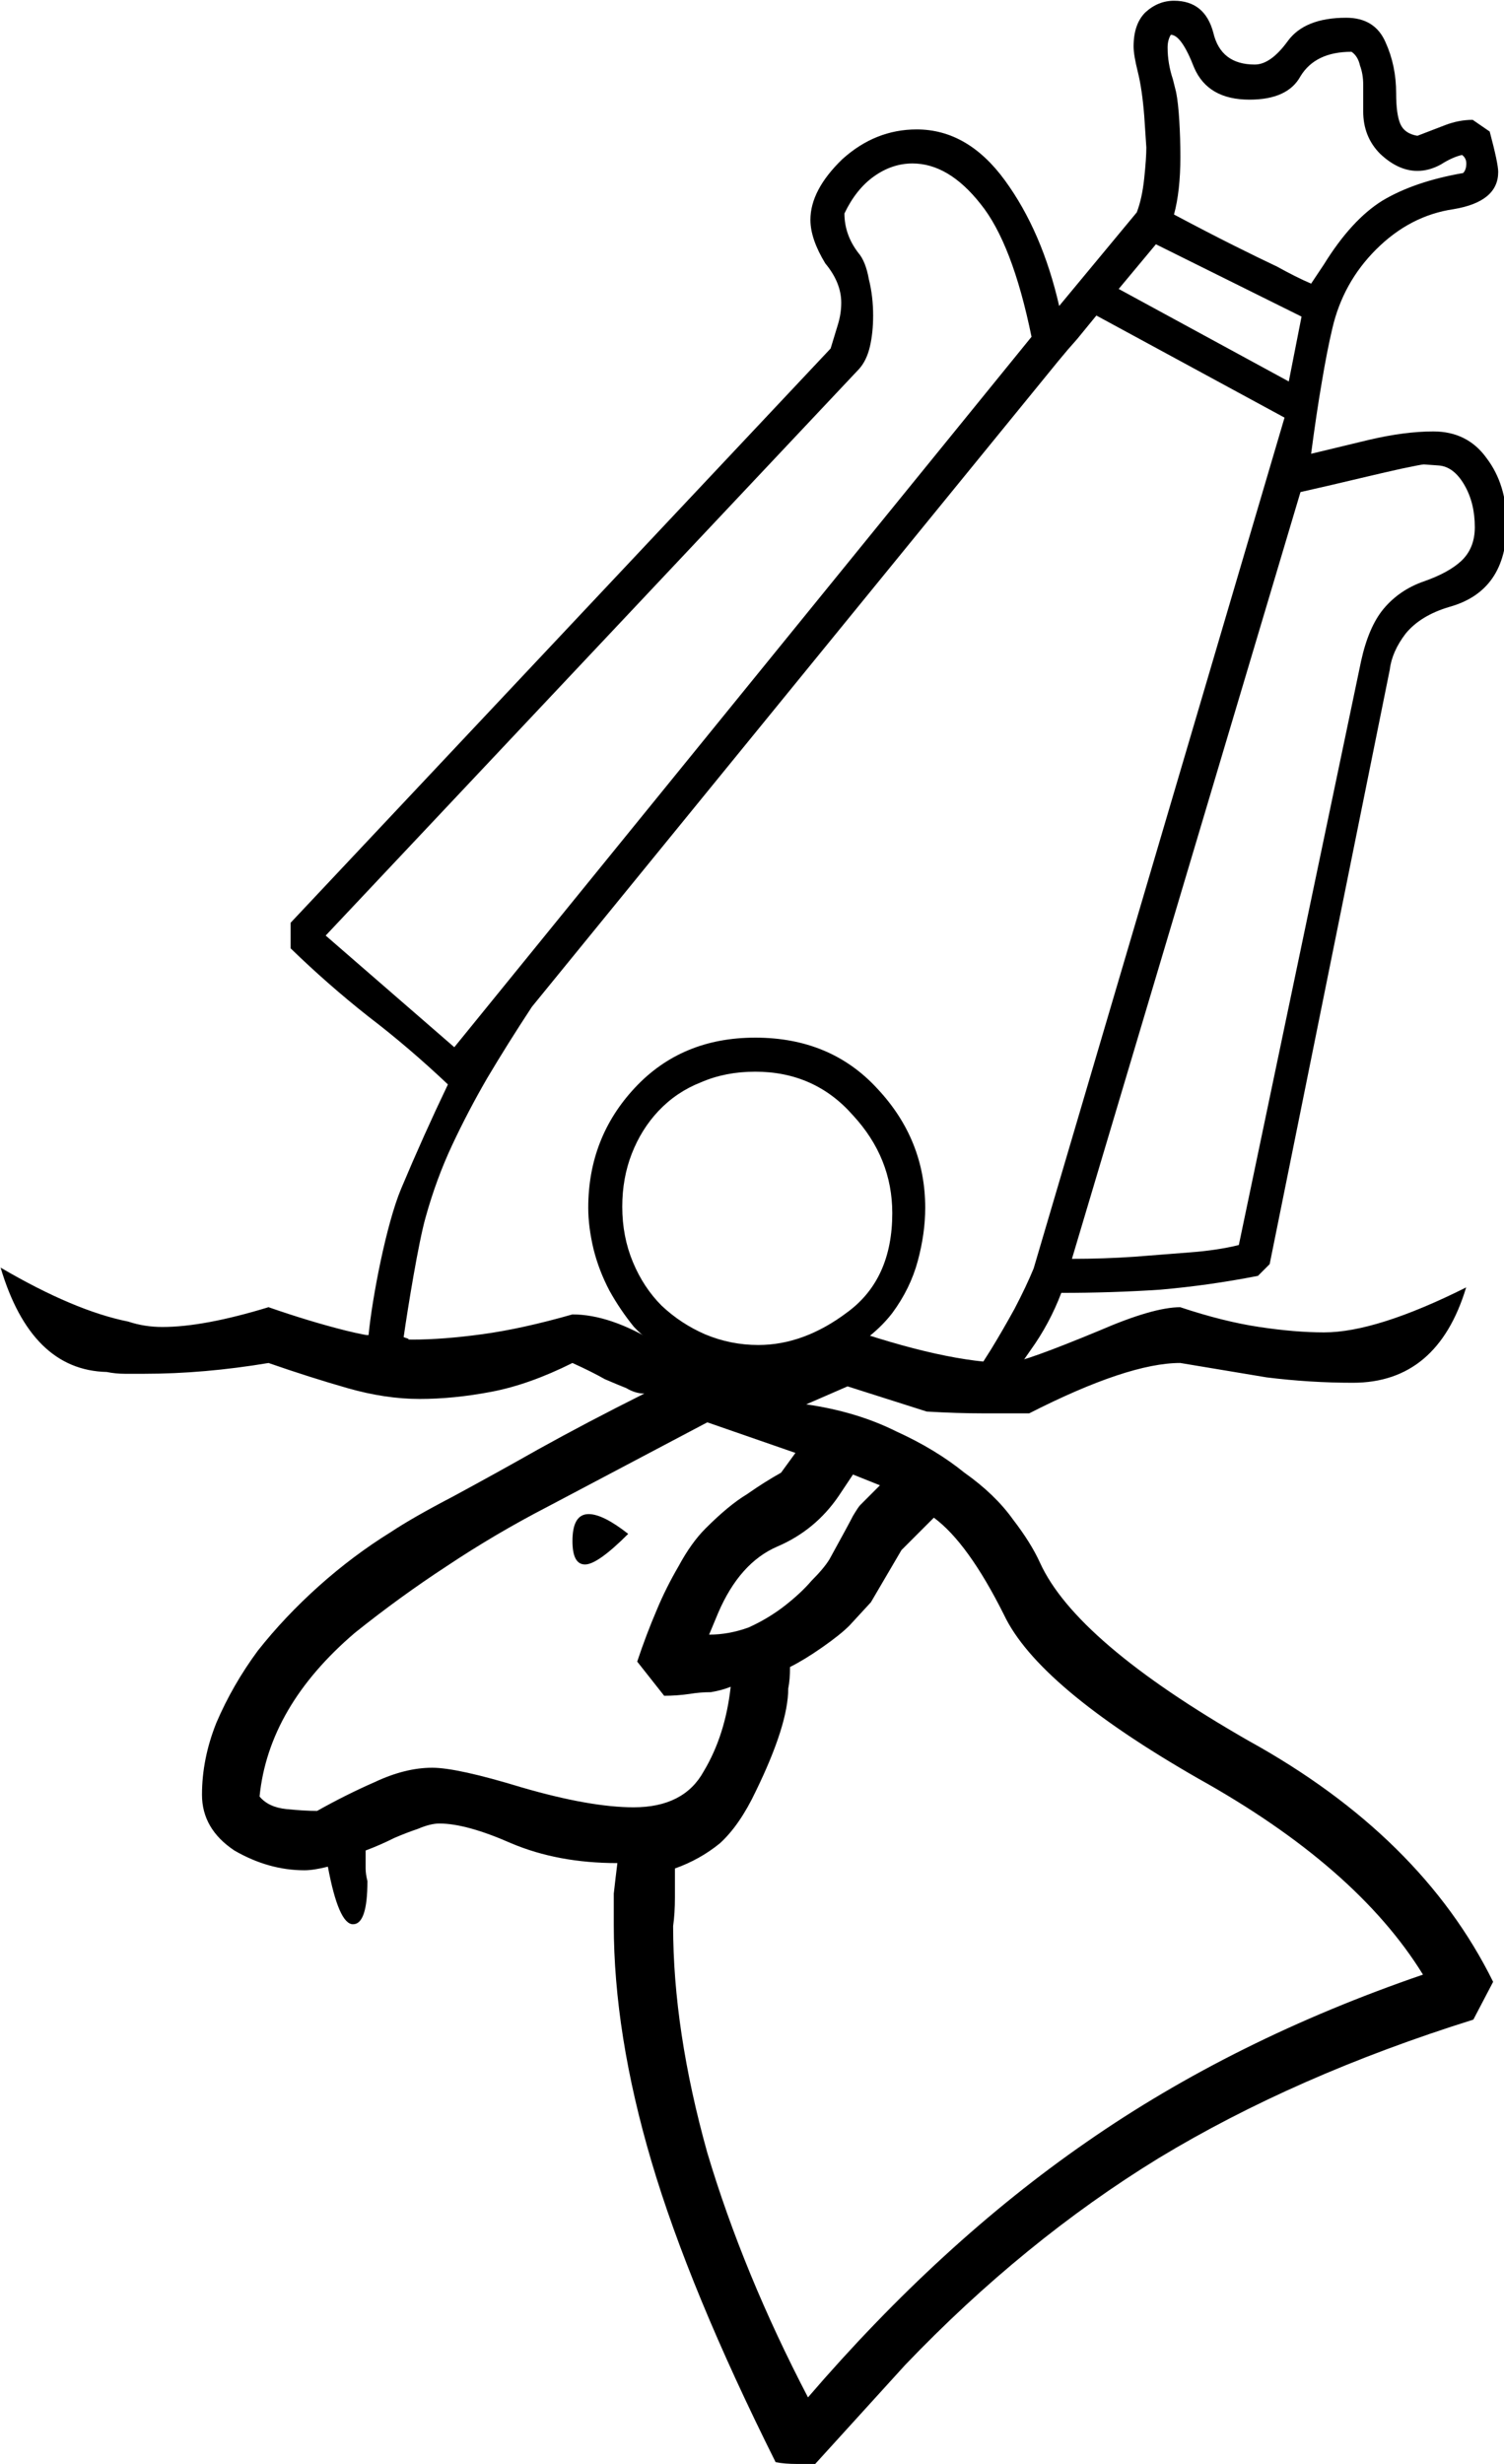 <?xml version="1.0" encoding="UTF-8" standalone="no"?>
<svg
   xmlns:dc="http://purl.org/dc/elements/1.1/"
   xmlns:cc="http://creativecommons.org/ns#"
   xmlns:rdf="http://www.w3.org/1999/02/22-rdf-syntax-ns#"
   xmlns:svg="http://www.w3.org/2000/svg"
   xmlns="http://www.w3.org/2000/svg"
   xmlns:sodipodi="http://sodipodi.sourceforge.net/DTD/sodipodi-0.dtd"
   xmlns:inkscape="http://www.inkscape.org/namespaces/inkscape"
   version="1.0"
   width="375.036pt"
   height="614.158pt"
   viewBox="0 0 375.036 614.158"
   preserveAspectRatio="xMidYMid meet"
   id="svg8"
   sodipodi:docname="F54.svg"
   inkscape:version="0.92.4 (5da689c313, 2019-01-14)">
  <defs
     id="defs12" />
  <sodipodi:namedview
     pagecolor="#ffffff"
     bordercolor="#666666"
     borderopacity="1"
     objecttolerance="10"
     gridtolerance="10"
     guidetolerance="10"
     inkscape:pageopacity="0"
     inkscape:pageshadow="2"
     inkscape:window-width="1920"
     inkscape:window-height="1017"
     id="namedview10"
     showgrid="false"
     fit-margin-top="0"
     fit-margin-left="0"
     fit-margin-right="0"
     fit-margin-bottom="0"
     inkscape:zoom="0.28380476"
     inkscape:cx="335.27696"
     inkscape:cy="454.96586"
     inkscape:window-x="-8"
     inkscape:window-y="-8"
     inkscape:window-maximized="1"
     inkscape:current-layer="svg8" />
  <g
     transform="matrix(0.1,0,0,-0.1,1231.938,846.563)"
     id="g6"
     style="fill:#000000;stroke:none">
    <path
       d="m 2129,4082 c -72,-49 -89,-86 -89,-200 0,-98 -9,-123 -37,-106 -10,6 -23,21 -29,34 -7,12 -31,42 -55,66 -43,44 -43,44 -115,44 -68,0 -73,-2 -114,-37 -40,-37 -42,-42 -60,-141 l -19,-103 -238,-232 C 861,2909 917,2969 918,2916 c 0,-26 6,-55 14,-64 8,-9 24,-37 36,-62 13,-25 36,-67 52,-95 30,-51 31,-83 5,-115 -6,-8 -15,-22 -19,-30 -3,-8 -14,-27 -24,-42 -34,-53 -106,-174 -120,-201 -19,-37 -36,-43 -75,-24 -91,44 -123,52 -201,52 -55,0 -91,-5 -111,-16 -95,-51 -105,-53 -138,-40 -47,19 -97,32 -141,38 -33,5 -41,2 -62,-23 -60,-74 -11,-142 126,-174 19,-4 50,-13 68,-20 43,-16 84,-9 168,30 57,27 76,31 116,27 26,-3 57,-12 70,-20 13,-8 47,-23 76,-33 45,-16 58,-16 95,-5 23,7 79,19 124,28 147,29 149,5 11,-100 -96,-73 -172,-132 -208,-160 -8,-7 -62,-48 -120,-92 -172,-130 -240,-215 -240,-300 0,-57 36,-111 92,-139 20,-10 31,-27 58,-86 12,-26 56,-42 92,-32 24,6 39,19 54,48 19,36 25,40 75,47 30,5 106,7 169,4 101,-3 120,-7 153,-28 50,-32 56,-60 72,-309 13,-212 17,-232 67,-340 17,-36 37,-81 45,-100 8,-19 21,-48 29,-63 8,-16 14,-34 14,-40 0,-7 16,-35 36,-64 39,-56 78,-74 128,-57 14,5 92,75 173,155 221,218 330,306 528,426 36,22 159,81 203,97 104,39 129,51 160,80 48,45 43,72 -27,164 -108,141 -234,250 -432,377 -33,20 -149,117 -149,123 0,4 -17,25 -38,47 -20,23 -43,50 -49,60 -30,48 -70,143 -83,195 -5,19 -12,45 -15,58 -9,28 7,29 82,5 47,-15 60,-15 101,-4 26,8 63,17 82,22 19,4 56,15 82,24 45,16 49,16 90,-3 61,-29 134,-52 164,-52 54,0 161,35 214,70 60,40 70,62 50,111 -23,55 -108,61 -203,13 -36,-18 -62,-18 -95,0 -37,19 -101,43 -136,51 -45,10 -13,25 54,25 43,0 59,5 72,20 28,32 58,97 58,126 0,15 6,50 14,78 8,28 22,87 31,131 9,44 23,105 30,135 34,144 45,196 45,212 0,45 31,93 75,117 53,28 105,83 105,111 0,10 5,22 10,25 6,3 10,19 10,35 0,16 -4,32 -10,35 -5,3 -10,14 -10,23 0,51 -119,122 -204,122 -30,0 -58,5 -61,10 -12,20 25,59 82,87 107,52 158,134 131,211 -15,45 -34,70 -70,88 -16,8 -28,21 -28,30 0,8 -23,37 -50,65 l -50,50 -80,-2 c -62,-1 -84,2 -98,15 -25,22 -100,21 -133,-2 z m 249,-174 c 7,-7 12,-32 12,-56 0,-30 5,-49 17,-57 21,-15 11,-42 -21,-56 -20,-10 -33,-7 -81,17 -66,33 -119,79 -110,94 3,5 25,10 49,10 34,0 48,6 71,30 31,33 45,36 63,18 z m -518,-212 c 39,-82 35,-89 -221,-361 -99,-105 -148,-160 -149,-166 0,-3 -10,-17 -21,-30 -12,-13 -33,-42 -47,-64 -19,-30 -215,-295 -239,-325 -5,-5 -52,51 -53,63 0,4 -10,21 -21,37 -15,19 -20,36 -15,53 3,14 143,159 336,348 355,347 352,343 348,441 -1,27 3,53 11,62 13,15 15,15 32,0 10,-9 28,-35 39,-58 z m 361,-39 c 37,-20 45,-29 47,-57 2,-18 -1,-37 -6,-42 -10,-10 -100,31 -135,60 -16,15 -16,17 5,39 27,29 34,29 89,0 z m -102,-183 c 62,-31 115,-63 118,-71 3,-8 -1,-31 -10,-51 -8,-20 -23,-64 -32,-97 -10,-33 -23,-76 -30,-95 -7,-19 -20,-60 -29,-90 -32,-110 -58,-186 -82,-240 -14,-30 -32,-70 -40,-87 -7,-18 -22,-50 -31,-70 -9,-21 -22,-51 -29,-68 -99,-233 -134,-295 -168,-295 -46,0 -51,14 -26,67 33,68 38,158 12,209 -23,45 -60,81 -117,114 -34,19 -55,23 -135,23 -91,1 -97,0 -145,-32 -60,-39 -87,-77 -105,-148 -14,-52 -10,-83 21,-204 15,-60 12,-69 -23,-69 -17,0 -54,7 -82,15 -28,8 -64,17 -79,20 -32,6 -45,31 -29,54 13,19 93,145 107,169 6,9 37,54 70,100 33,45 76,104 95,131 40,56 38,54 181,244 59,78 128,165 155,193 234,246 318,334 320,334 1,0 52,-25 113,-56 z m 409,-106 c 23,-23 11,-43 -38,-67 -88,-44 -102,-70 -145,-276 -9,-44 -23,-105 -30,-135 -7,-30 -21,-91 -30,-135 -9,-44 -23,-105 -31,-135 -7,-30 -15,-66 -16,-80 -3,-24 -5,-25 -90,-28 -80,-3 -88,-1 -88,16 0,10 7,27 15,38 8,10 15,25 15,31 0,7 14,43 31,80 50,111 55,125 86,203 41,104 54,139 63,180 4,19 12,46 17,60 6,14 18,52 28,85 28,97 45,143 58,153 24,20 137,28 155,10 z m -919,-784 c 32,-19 61,-67 61,-101 0,-17 -23,-56 -62,-107 -77,-101 -83,-106 -134,-106 -38,0 -43,3 -53,33 -19,52 -32,168 -25,214 5,33 13,47 38,63 39,25 135,27 175,4 z m 510,-233 c 12,-8 8,-11 -15,-17 -16,-4 -42,-13 -57,-21 -37,-19 -51,-8 -30,22 19,26 73,34 102,16 z m -605,-269 c 3,-5 -23,-30 -57,-55 -34,-25 -80,-63 -102,-84 -53,-50 -135,-157 -135,-177 0,-8 -4,-17 -9,-20 -14,-9 -20,-58 -10,-84 10,-25 67,-82 84,-82 5,0 25,-9 44,-21 l 34,-20 -27,-28 c -14,-15 -26,-32 -26,-39 0,-6 -16,-23 -35,-37 l -34,-27 -58,22 c -145,53 -175,60 -272,60 -53,0 -127,-7 -166,-15 -38,-8 -89,-15 -112,-15 -39,0 -43,2 -43,24 0,28 63,96 130,141 25,16 47,32 50,36 19,20 321,241 326,237 2,-3 -1,-17 -7,-32 -15,-33 -2,-66 35,-85 23,-13 30,-12 61,5 30,16 35,24 35,55 0,41 -19,63 -65,74 l -30,7 40,35 c 53,46 131,96 180,116 42,17 160,23 169,9 z m 102,-128 c -7,-27 -138,-206 -172,-235 -23,-20 -83,-41 -95,-33 -12,7 -11,41 1,46 5,2 26,26 47,54 39,52 196,194 215,194 6,0 8,-10 4,-26 z m 133,-204 c 31,-55 174,-189 309,-289 131,-99 322,-274 322,-297 0,-8 -10,-18 -22,-23 -13,-5 -43,-16 -68,-26 -57,-21 -111,-45 -130,-56 -8,-5 -24,-14 -35,-19 -11,-6 -33,-19 -50,-30 -16,-11 -37,-23 -45,-27 -17,-8 -148,-106 -199,-149 -115,-98 -222,-200 -289,-277 -33,-39 -59,-45 -72,-17 -35,74 -78,182 -105,264 -21,64 -24,92 -27,278 l -3,207 31,33 c 17,18 45,64 63,102 l 32,68 -25,38 c -26,40 -25,50 6,50 27,0 119,63 160,108 19,21 44,59 57,85 23,47 23,47 46,29 13,-9 33,-33 44,-52 z"
       id="path4"
       inkscape:connector-curvature="0" />
  </g>
  <g
     aria-label="𓄾"
     transform="matrix(4.783,0,0,4.783,8820.115,-46.979)"
     style="font-style:normal;font-variant:normal;font-weight:normal;font-stretch:normal;font-size:192px;line-height:1.25;font-family:sans-serif;-inkscape-font-specification:sans-serif;font-variant-ligatures:normal;font-variant-caps:normal;font-variant-numeric:normal;font-feature-settings:normal;text-align:start;letter-spacing:0px;word-spacing:0px;writing-mode:lr-tb;text-anchor:start;fill:#000000;fill-opacity:1;stroke:none"
     id="flowRoot4519">
    <path
       d="m -1799.773,94.537 c -0.312,0.312 -0.781,0.688 -1.406,1.125 -0.625,0.438 -1.188,0.781 -1.688,1.031 0,0.438 -0.031,0.812 -0.094,1.125 0,1.25 -0.562,3.031 -1.688,5.344 -0.562,1.188 -1.188,2.094 -1.875,2.719 -0.688,0.562 -1.469,1 -2.344,1.312 v 1.5 c 0,0.562 -0.031,1.062 -0.094,1.5 0,3.625 0.594,7.562 1.781,11.812 1.25,4.188 3,8.438 5.25,12.75 4.625,-5.375 9.469,-9.812 14.531,-13.312 5.125,-3.562 10.969,-6.469 17.531,-8.719 -2.312,-3.75 -6.219,-7.156 -11.719,-10.219 -5.562,-3.187 -8.938,-6.031 -10.125,-8.531 -1.25,-2.5 -2.469,-4.188 -3.656,-5.062 l -1.688,1.688 -1.594,2.719 z m -2.812,-9 -4.594,-1.594 -8.344,4.406 c -1.812,0.938 -3.562,1.969 -5.25,3.094 -1.625,1.062 -3.219,2.219 -4.781,3.469 -3,2.562 -4.656,5.406 -4.969,8.531 0.312,0.375 0.781,0.594 1.406,0.656 0.625,0.062 1.156,0.094 1.594,0.094 1,-0.562 2,-1.062 3,-1.5 1.062,-0.5 2.062,-0.75 3,-0.75 0.875,0 2.438,0.344 4.688,1.031 2.375,0.688 4.312,1.031 5.812,1.031 1.75,0 2.969,-0.625 3.656,-1.875 0.75,-1.25 1.219,-2.719 1.406,-4.406 -0.312,0.125 -0.656,0.219 -1.031,0.281 -0.375,0 -0.75,0.031 -1.125,0.094 -0.438,0.062 -0.875,0.094 -1.312,0.094 l -1.406,-1.781 c 0.312,-0.938 0.656,-1.844 1.031,-2.719 0.312,-0.75 0.688,-1.5 1.125,-2.25 0.438,-0.812 0.906,-1.469 1.406,-1.969 0.812,-0.812 1.531,-1.406 2.156,-1.781 0.625,-0.438 1.219,-0.812 1.781,-1.125 z m 4.406,1.688 -1.406,-0.562 -0.75,1.125 c -0.812,1.188 -1.875,2.062 -3.188,2.625 -1.312,0.562 -2.344,1.719 -3.094,3.469 l -0.469,1.125 c 0.688,0 1.375,-0.125 2.062,-0.375 0.688,-0.312 1.312,-0.688 1.875,-1.125 0.562,-0.438 1.031,-0.875 1.406,-1.312 0.438,-0.438 0.75,-0.812 0.938,-1.125 0.688,-1.25 1.094,-2 1.219,-2.25 0.188,-0.312 0.312,-0.5 0.375,-0.562 z m -13.125,2.531 c -1.062,1.062 -1.812,1.594 -2.25,1.594 -0.438,0 -0.656,-0.406 -0.656,-1.219 0,-0.938 0.281,-1.406 0.844,-1.406 0.5,0 1.188,0.344 2.062,1.031 z m 0.844,-7.312 c -0.312,0 -0.625,-0.094 -0.938,-0.281 -0.312,-0.125 -0.688,-0.281 -1.125,-0.469 -0.438,-0.25 -1,-0.531 -1.688,-0.844 -1.5,0.75 -2.906,1.25 -4.219,1.5 -1.312,0.25 -2.562,0.375 -3.75,0.375 -1.188,0 -2.438,-0.188 -3.75,-0.562 -1.312,-0.375 -2.688,-0.812 -4.125,-1.312 -2.25,0.375 -4.406,0.562 -6.469,0.562 h -1.031 c -0.312,0 -0.625,-0.031 -0.938,-0.094 -2.625,-0.062 -4.469,-1.875 -5.531,-5.438 2.562,1.5 4.781,2.438 6.656,2.812 0.562,0.188 1.156,0.281 1.781,0.281 1.438,0 3.281,-0.344 5.531,-1.031 1.438,0.5 2.781,0.906 4.031,1.219 1.25,0.312 2.406,0.469 3.469,0.469 1.062,0 2.281,-0.094 3.656,-0.281 1.375,-0.188 2.938,-0.531 4.688,-1.031 1.312,0 2.781,0.5 4.406,1.5 1.625,1 3.094,1.5 4.406,1.5 0.5,-0.312 1.156,-0.656 1.969,-1.031 0.875,-0.438 1.906,-0.906 3.094,-1.406 3.75,1.312 6.719,1.969 8.906,1.969 0.562,-0.062 2.125,-0.625 4.688,-1.688 1.875,-0.812 3.281,-1.219 4.219,-1.219 1.5,0.5 2.875,0.844 4.125,1.031 1.25,0.188 2.375,0.281 3.375,0.281 1.812,0 4.281,-0.781 7.406,-2.344 -1,3.312 -2.969,4.969 -5.906,4.969 -1.5,0 -3,-0.094 -4.5,-0.281 l -4.5,-0.75 c -1.812,0 -4.438,0.875 -7.875,2.625 h -2.438 c -0.875,0 -1.844,-0.031 -2.906,-0.094 l -4.125,-1.312 -2.156,0.938 c 1.75,0.25 3.312,0.719 4.688,1.406 1.375,0.625 2.562,1.344 3.562,2.156 1.062,0.75 1.906,1.562 2.531,2.438 0.625,0.812 1.094,1.562 1.406,2.25 1.25,2.75 4.875,5.844 10.875,9.281 6,3.312 10.25,7.5 12.75,12.562 l -1.031,1.969 c -6.188,1.938 -11.656,4.344 -16.406,7.219 -4.688,2.875 -9.094,6.469 -13.219,10.781 -4.688,5.156 0,0 -4.688,5.156 h -0.938 c -0.438,0 -0.812,-0.031 -1.125,-0.094 -3,-6 -5.156,-11.219 -6.469,-15.656 -1.312,-4.438 -1.969,-8.562 -1.969,-12.375 v -1.594 c 0.063,-0.562 0.125,-1.094 0.188,-1.594 -2.062,0 -3.906,-0.344 -5.531,-1.031 -1.562,-0.688 -2.812,-1.031 -3.75,-1.031 -0.312,0 -0.688,0.094 -1.125,0.281 -0.375,0.125 -0.781,0.281 -1.219,0.469 -0.5,0.25 -1,0.469 -1.5,0.656 v 0.375 0.562 c 0,0.188 0.031,0.406 0.094,0.656 0,1.5 -0.25,2.25 -0.75,2.25 -0.5,0 -0.938,-1 -1.312,-3 -0.5,0.125 -0.906,0.188 -1.219,0.188 -1.25,0 -2.469,-0.344 -3.656,-1.031 -1.125,-0.75 -1.688,-1.719 -1.688,-2.906 0,-1.25 0.25,-2.5 0.75,-3.75 0.562,-1.312 1.281,-2.562 2.156,-3.75 0.938,-1.188 2,-2.312 3.188,-3.375 1.188,-1.062 2.438,-2 3.75,-2.812 0.75,-0.5 1.844,-1.125 3.281,-1.875 1.5,-0.812 2.969,-1.625 4.406,-2.438 1.688,-0.938 3.531,-1.906 5.531,-2.906 z"
       id="path4527"
       inkscape:connector-curvature="0"
       sodipodi:nodetypes="cscccccsccccccccccccccccccccscsccccccccccccccccccccccccccsssccccccsccsscccscssscsccccccsscscccscccccccccccccsccscccsccccscscscscccccccc" />
  </g>
  <g
     aria-label="𓋚"
     transform="matrix(2.829,0,0,2.829,6025.912,-845.933)"
     style="font-style:normal;font-variant:normal;font-weight:normal;font-stretch:normal;font-size:192px;line-height:1.25;font-family:sans-serif;-inkscape-font-specification:sans-serif;font-variant-ligatures:normal;font-variant-caps:normal;font-variant-numeric:normal;font-feature-settings:normal;text-align:start;letter-spacing:0px;word-spacing:0px;writing-mode:lr-tb;text-anchor:start;fill:#000000;fill-opacity:1;stroke:none"
     id="flowRoot4530">
    <path
       id="path4538"
       transform="matrix(0.233,0,0,0.233,-1733.7,449.637)"
       style="fill:#000000;stroke-width:4.29"
       d="m -1256.957,-646.135 c -4.021,0 -7.64,1.475 -10.857,4.424 -2.949,2.949 -4.424,7.239 -4.424,12.869 0,2.145 0.535,5.361 1.607,9.65 1.072,4.29 1.878,9.786 2.414,16.488 l 0.803,12.064 c 0,2.681 -0.267,6.568 -0.803,11.662 -0.536,5.094 -1.476,9.384 -2.816,12.869 l -29.355,35.389 c -4.29,-18.767 -11.126,-34.584 -20.51,-47.453 -9.384,-12.869 -20.51,-19.303 -33.379,-19.303 -10.456,0 -19.839,3.753 -28.15,11.26 -8.043,7.775 -12.065,15.415 -12.065,22.922 0,4.826 1.877,10.322 5.631,16.488 4.022,4.826 6.031,9.785 6.031,14.879 0,2.681 -0.401,5.362 -1.205,8.043 -0.804,2.681 -1.744,5.765 -2.816,9.25 l -204.291,217.16 v 9.65 c 9.383,9.115 19.17,17.695 29.357,25.738 10.188,7.775 20.242,16.353 30.162,25.736 -6.166,12.869 -12.065,26.007 -17.695,39.412 -5.63,13.405 -10.983,41.403 -12.324,55.344 -0.708,0.157 -1.4,0.301 -2.09,0.443 6.056,10.96 12.497,22.988 17.107,1.492 0.037,-0.162 0.08,-0.31 0.121,-0.463 l -1.869,-0.668 c 1.609,-11.26 5.623,-35.908 8.304,-45.291 2.681,-9.652 6.031,-18.767 10.053,-27.346 4.021,-8.579 8.446,-17.025 13.271,-25.336 5.094,-8.579 10.725,-17.56 16.891,-26.943 l 199.062,-244.104 c 2.413,-2.949 4.825,-5.764 7.238,-8.445 2.413,-2.949 4.825,-5.899 7.238,-8.848 l 71.18,38.605 -94.906,321.719 c -1.877,4.558 -4.289,9.651 -7.238,15.281 -2.949,5.362 -5.898,10.455 -8.848,15.281 -1.953,3.155 -4,6.31 -6.121,9.465 2.476,0.082 4.456,0.881 6.676,3.045 0.423,0.517 0.506,0.618 0.666,0.811 0.199,0.102 0.396,0.208 0.549,0.367 0.272,0.282 0.528,0.577 0.781,0.875 0.016,7.8e-4 0.031,8.5e-4 0.047,0.002 0.75,0.216 1.505,0.42 2.252,0.646 0.111,0.008 0.18,0.011 0.291,0.019 3.097,-5.091 6.343,-10.034 9.738,-14.828 4.826,-6.702 8.713,-13.94 11.662,-21.715 12.869,0 25.336,-0.403 37.4,-1.207 12.332,-1.072 24.666,-2.816 36.998,-5.229 l 4.424,-4.424 45.441,-224.799 c 0.536,-4.558 2.548,-9.116 6.033,-13.674 3.753,-4.558 9.249,-7.908 16.488,-10.053 14.477,-4.021 21.715,-14.479 21.715,-31.369 0,-9.92 -2.547,-18.229 -7.641,-24.932 -4.826,-6.702 -11.528,-10.055 -20.107,-10.055 -7.239,0 -15.416,1.072 -24.531,3.217 l -21.715,5.229 c 1.34,-10.188 2.681,-19.169 4.021,-26.943 1.34,-8.043 2.681,-14.88 4.021,-20.51 2.681,-11.528 8.177,-21.449 16.488,-29.76 8.579,-8.579 18.363,-13.673 29.355,-15.281 11.26,-1.877 16.891,-6.567 16.891,-14.074 0,-2.145 -1.072,-7.238 -3.217,-15.281 l -6.434,-4.424 c -3.485,0 -6.972,0.669 -10.457,2.01 l -10.455,4.021 c -3.217,-0.536 -5.363,-2.011 -6.436,-4.424 -1.072,-2.413 -1.607,-6.3 -1.607,-11.662 0,-6.971 -1.341,-13.405 -4.021,-19.303 -2.681,-6.166 -7.642,-9.25 -14.881,-9.25 -10.456,0 -17.828,2.949 -22.117,8.848 -4.29,5.898 -8.445,8.848 -12.467,8.848 -8.579,0 -13.807,-4.022 -15.684,-12.064 -2.145,-8.043 -7.104,-12.064 -14.879,-12.064 z m -1.207,12.869 c 2.681,0 5.63,4.156 8.848,12.467 3.485,8.043 10.456,12.064 20.912,12.064 9.652,0 16.086,-2.949 19.303,-8.848 3.753,-6.166 10.187,-9.25 19.303,-9.25 1.609,1.072 2.681,2.816 3.217,5.229 0.804,2.145 1.207,4.557 1.207,7.238 v 10.053 c 0,6.434 2.144,11.796 6.434,16.086 4.558,4.29 9.25,6.436 14.076,6.436 2.949,0 5.898,-0.805 8.848,-2.414 2.949,-1.877 5.63,-3.083 8.043,-3.619 1.072,0.804 1.607,1.878 1.607,3.219 0,1.609 -0.403,2.815 -1.207,3.619 -12.332,2.145 -22.52,5.629 -30.562,10.455 -7.775,4.826 -15.147,12.869 -22.117,24.129 l -4.824,7.238 c -3.753,-1.609 -8.043,-3.753 -12.869,-6.434 -4.558,-2.145 -10.054,-4.826 -16.488,-8.043 -6.434,-3.217 -13.942,-7.104 -22.521,-11.662 1.609,-5.898 2.414,-13.138 2.414,-21.717 0,-4.826 -0.136,-9.382 -0.404,-13.672 -0.268,-4.558 -0.669,-8.178 -1.205,-10.859 l -1.207,-4.826 c -1.341,-4.021 -2.012,-8.043 -2.012,-12.064 0,-1.877 0.403,-3.484 1.207,-4.824 z m -97.721,48.66 c 9.115,0 17.693,5.094 25.736,15.281 8.043,9.92 14.477,26.675 19.303,50.268 l -218.365,268.635 -48.66,-42.225 201.879,-214.346 c 1.877,-2.145 3.217,-4.96 4.021,-8.445 0.804,-3.485 1.205,-7.373 1.205,-11.662 0,-4.826 -0.535,-9.382 -1.607,-13.672 -0.804,-4.558 -2.145,-7.91 -4.021,-10.055 -3.486,-4.558 -5.229,-9.517 -5.229,-14.879 2.949,-6.166 6.702,-10.859 11.26,-14.076 4.558,-3.217 9.385,-4.824 14.479,-4.824 z m 92.092,30.562 55.094,27.346 -4.826,24.531 -64.344,-34.986 z m 101.34,83.244 5.631,0.402 c 3.753,0.268 6.969,2.681 9.65,7.238 2.681,4.558 4.021,9.92 4.021,16.086 0,5.362 -1.741,9.652 -5.227,12.869 -3.217,2.949 -7.91,5.496 -14.076,7.641 -6.166,2.145 -11.26,5.629 -15.281,10.455 -3.753,4.558 -6.569,11.126 -8.445,19.705 l -46.246,220.779 c -5.362,1.34 -11.664,2.28 -18.902,2.816 -6.971,0.536 -13.806,1.071 -20.508,1.607 -7.775,0.536 -15.686,0.805 -23.729,0.805 l 86.463,-289.947 c 8.311,-1.877 15.817,-3.62 22.52,-5.229 5.63,-1.34 10.858,-2.547 15.684,-3.619 5.094,-1.072 7.909,-1.609 8.445,-1.609 z m -252.951,216.758 c -18.499,0 -33.645,6.3 -45.441,18.9 -11.796,12.601 -17.695,27.749 -17.695,45.443 0,4.826 0.671,10.054 2.012,15.684 1.341,5.362 3.35,10.59 6.031,15.684 2.681,4.826 5.765,9.382 9.25,13.672 3.753,4.021 8.043,6.971 12.869,8.848 -4.252,1 -8.376,1.873 -12.395,2.641 1.285,1.036 2.66,2.013 3.449,3.535 0.215,0.416 0.356,0.862 0.484,1.314 0.061,0.053 0.106,0.09 0.189,0.164 0.421,0.233 0.891,0.523 0.184,0.092 2.007,1.056 2.579,2.252 4.225,2.631 0.063,0.014 0.105,-0.074 0.156,-0.111 0.513,0.147 1.024,0.294 1.537,0.441 2.603,-0.359 5.098,0.357 7.531,1.219 0.258,0.089 0.503,0.242 0.775,0.268 0.104,0.01 -0.254,-0.114 -0.227,-0.215 0.028,-0.101 0.2,-0.08 0.305,-0.074 1.914,0.111 3.804,0.426 5.715,0.562 1.084,0.116 2.126,0.435 3.189,0.65 0.123,0.003 0.254,0.019 0.518,0.064 0.086,0.015 -0.175,0.01 -0.262,-0.006 -0.086,-0.016 -0.17,-0.041 -0.256,-0.059 -0.111,-0.003 -0.213,0.006 -0.412,0.016 1.228,0.135 2.454,0.27 3.682,0.404 0.272,0.06 0.549,0.102 0.816,0.18 0.646,0.188 1.274,0.435 1.922,0.617 0.296,0.083 0.601,0.147 0.906,0.178 0.182,0.019 0.667,0.022 0.539,-0.109 -0.04,-0.041 -0.113,-0.009 -0.17,-0.014 2.659,-0.383 5.347,-0.165 8.021,-0.154 1.883,-0.129 3.586,0.081 5.449,0.449 0.469,0.093 1.407,0.513 1.998,0.314 0.283,-0.022 0.566,-0.046 0.85,-0.066 2.158,-0.159 2.55,-0.134 5.117,0.531 0.053,0.014 0.098,0.036 0.15,0.053 1.388,-1.593 1.427,-1.543 3.158,-2.525 0.26,-0.122 0.52,-0.244 0.781,-0.365 -0.147,0.068 -0.348,0.162 -0.268,0.109 0.721,-0.477 1.428,-1.003 2.234,-1.312 0.439,-0.168 0.9,-0.261 1.365,-0.34 -2.836,-0.477 -5.607,-0.953 -8.23,-1.43 -2.681,-0.536 -4.424,-0.805 -5.229,-0.805 11.528,-0.804 21.046,-3.351 28.553,-7.641 7.775,-4.29 13.942,-9.383 18.5,-15.281 4.558,-6.166 7.774,-12.735 9.65,-19.705 1.877,-6.971 2.814,-13.673 2.814,-20.107 0,-17.158 -6.032,-32.172 -18.096,-45.041 -11.797,-12.869 -27.213,-19.303 -46.248,-19.303 z m 0,12.869 c 15.014,0 27.346,5.496 36.998,16.488 9.92,10.724 14.881,23.055 14.881,36.996 0,16.622 -5.63,29.089 -16.891,37.4 -10.992,8.311 -22.253,12.467 -33.781,12.467 -6.971,0 -13.673,-1.341 -20.107,-4.021 -6.166,-2.681 -11.662,-6.302 -16.488,-10.859 -4.558,-4.558 -8.176,-10.052 -10.857,-16.486 -2.681,-6.434 -4.021,-13.405 -4.021,-20.912 0,-7.239 1.206,-13.941 3.619,-20.107 2.413,-6.166 5.765,-11.528 10.055,-16.086 4.558,-4.826 9.919,-8.445 16.086,-10.857 6.166,-2.681 13.001,-4.021 20.508,-4.021 z m -41.262,113.457 c 0.107,0.39 0.218,0.777 0.371,1.148 0.088,0.214 -0.033,-0.46 -0.049,-0.691 -0.094,-0.157 -0.211,-0.307 -0.322,-0.457 z m 131.637,5.99 c 0.153,0.009 0.306,0.016 0.459,0.023 0,-0.008 -0.01,-0.016 -0.012,-0.023 -0.114,0.012 -0.282,0.007 -0.447,0 z"
       inkscape:connector-curvature="0"
       sodipodi:nodetypes="ccssccscccscscscccccccccccccccccccccccccccccccccccccccscsccccccscccccscscscccccscccsscsccscccccscscccscsccccccsccccscccccccssccccccccccccccsccccccccccccccccccccccccccccccccccccccccccccscccccscsccsscccccccccccccc" />
  </g>
</svg>

